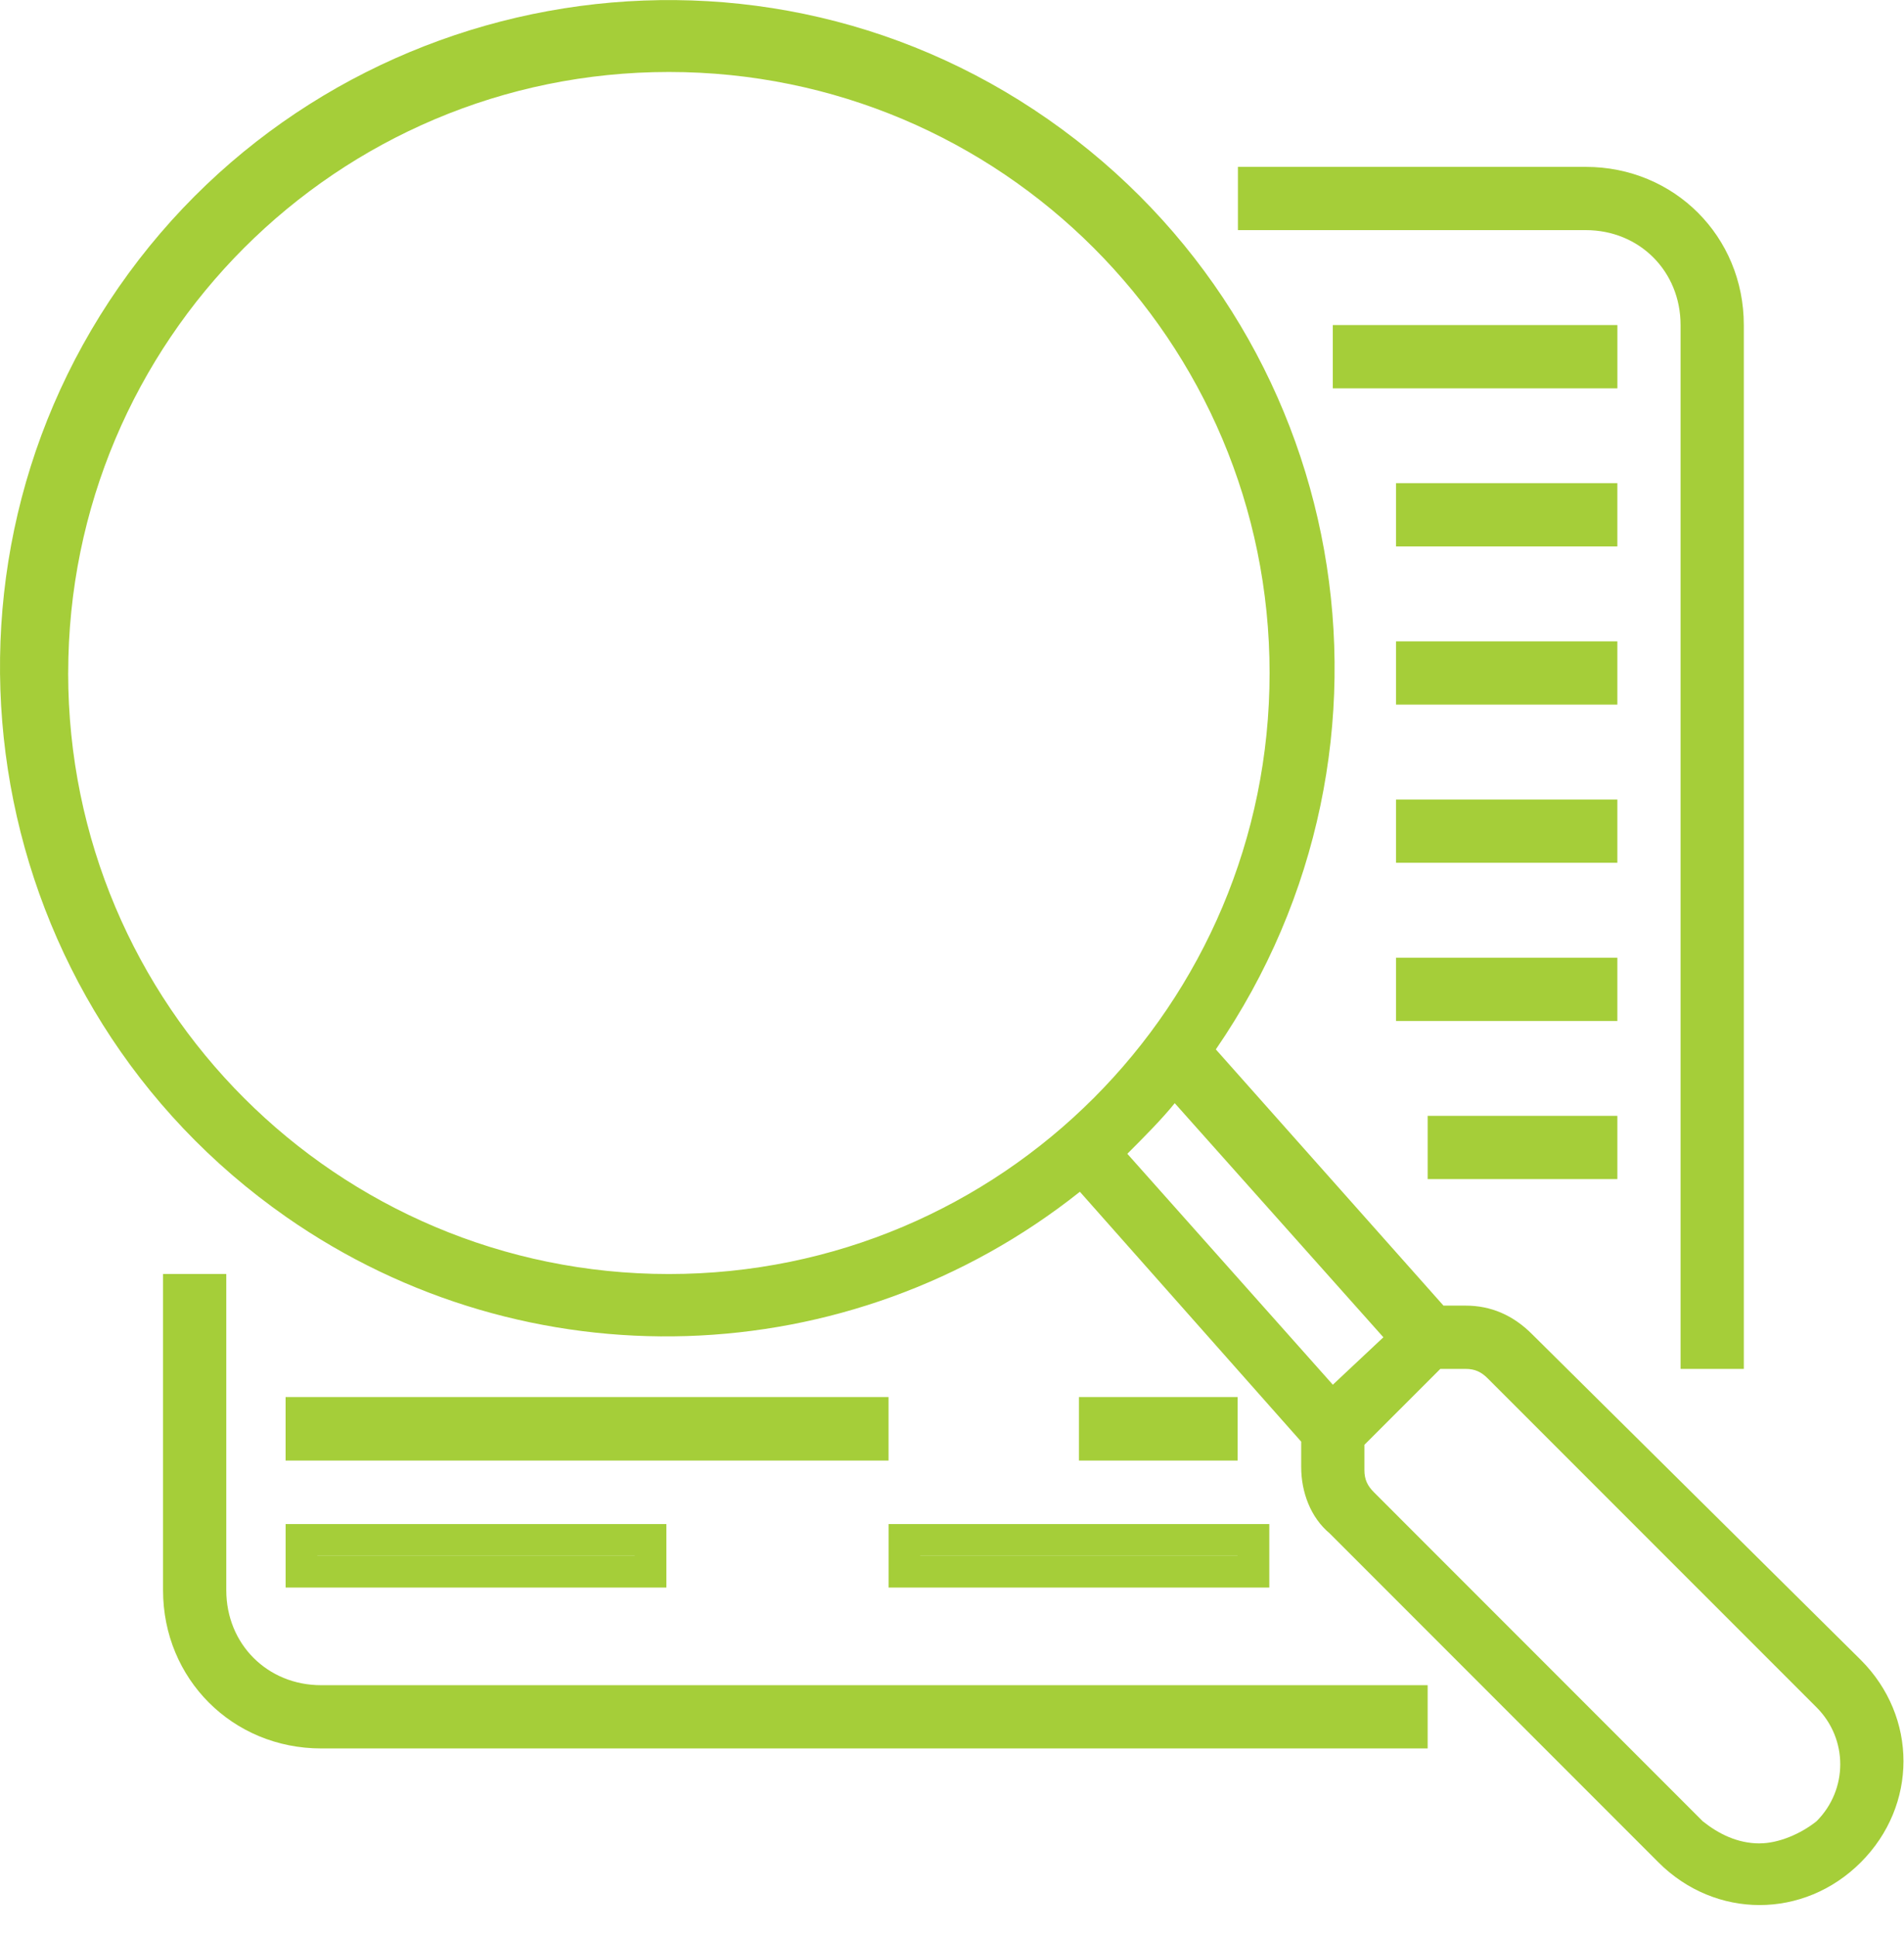 <svg width="60" height="61" fill="none" xmlns="http://www.w3.org/2000/svg"><path d="M54.952 43.115V10.237c0-2.79-2.192-4.981-4.981-4.981H39.01v1.992h10.96c1.693 0 2.989 1.295 2.989 2.99v32.877h1.992zm-49.814-2.99v9.963c0 2.79 2.191 4.981 4.981 4.981h34.87v-1.992H10.12c-1.694 0-2.989-1.296-2.989-2.99v-9.962H5.138z" fill="#A5CE39"/><path d="M42.001 10.238h8.967v1.993H42v-1.993zm1.992 4.981h6.974v1.992h-6.974V15.22zm0 4.981h6.974v1.992h-6.974v-1.993zm0 4.982h6.974v1.992h-6.974v-1.992zm0 4.982h6.974v1.993h-6.974v-1.993zm.997 4.981h5.977v1.992h-5.978v-1.992zM9 44.002h19v2H9v-2zm25 0h5v2h-5v-2z" fill="#A5CE39"/><path d="M28.5 48.501h11v1.002h-11V48.5zm-19 0h11v1.002h-11V48.5z" stroke="#A5CE39" stroke-width=".998"/><path d="M48.277 42.019c-.598-.598-1.295-.897-2.092-.897h-.697l-7.174-8.07c6.576-9.564 4.284-22.616-5.28-29.29-9.565-6.676-22.716-4.185-29.291 5.28-6.576 9.464-4.284 22.616 5.28 29.29 7.572 5.281 17.734 4.982 25.007-.796l6.974 7.87v.798c0 .796.299 1.593.897 2.091l10.361 10.362c1.793 1.793 4.583 1.793 6.376 0 1.794-1.793 1.794-4.583 0-6.376L48.277 42.019zM2.149 21.197c0-10.461 8.468-18.93 18.93-18.93 10.46 0 18.929 8.469 18.929 18.93 0 10.46-8.469 18.93-18.93 18.93-10.46 0-18.93-8.47-18.93-18.93zM35.525 36.34c.498-.498 1.095-1.096 1.494-1.594l6.575 7.373-1.593 1.494-6.476-7.273zM55.45 58.06c-.697 0-1.295-.3-1.793-.698L43.296 47c-.2-.2-.3-.398-.3-.697v-.797l2.392-2.391h.797c.299 0 .498.1.697.299l10.362 10.361c.996.996.996 2.59 0 3.587-.498.398-1.196.697-1.794.697z" fill="#A5CE39"/></svg>